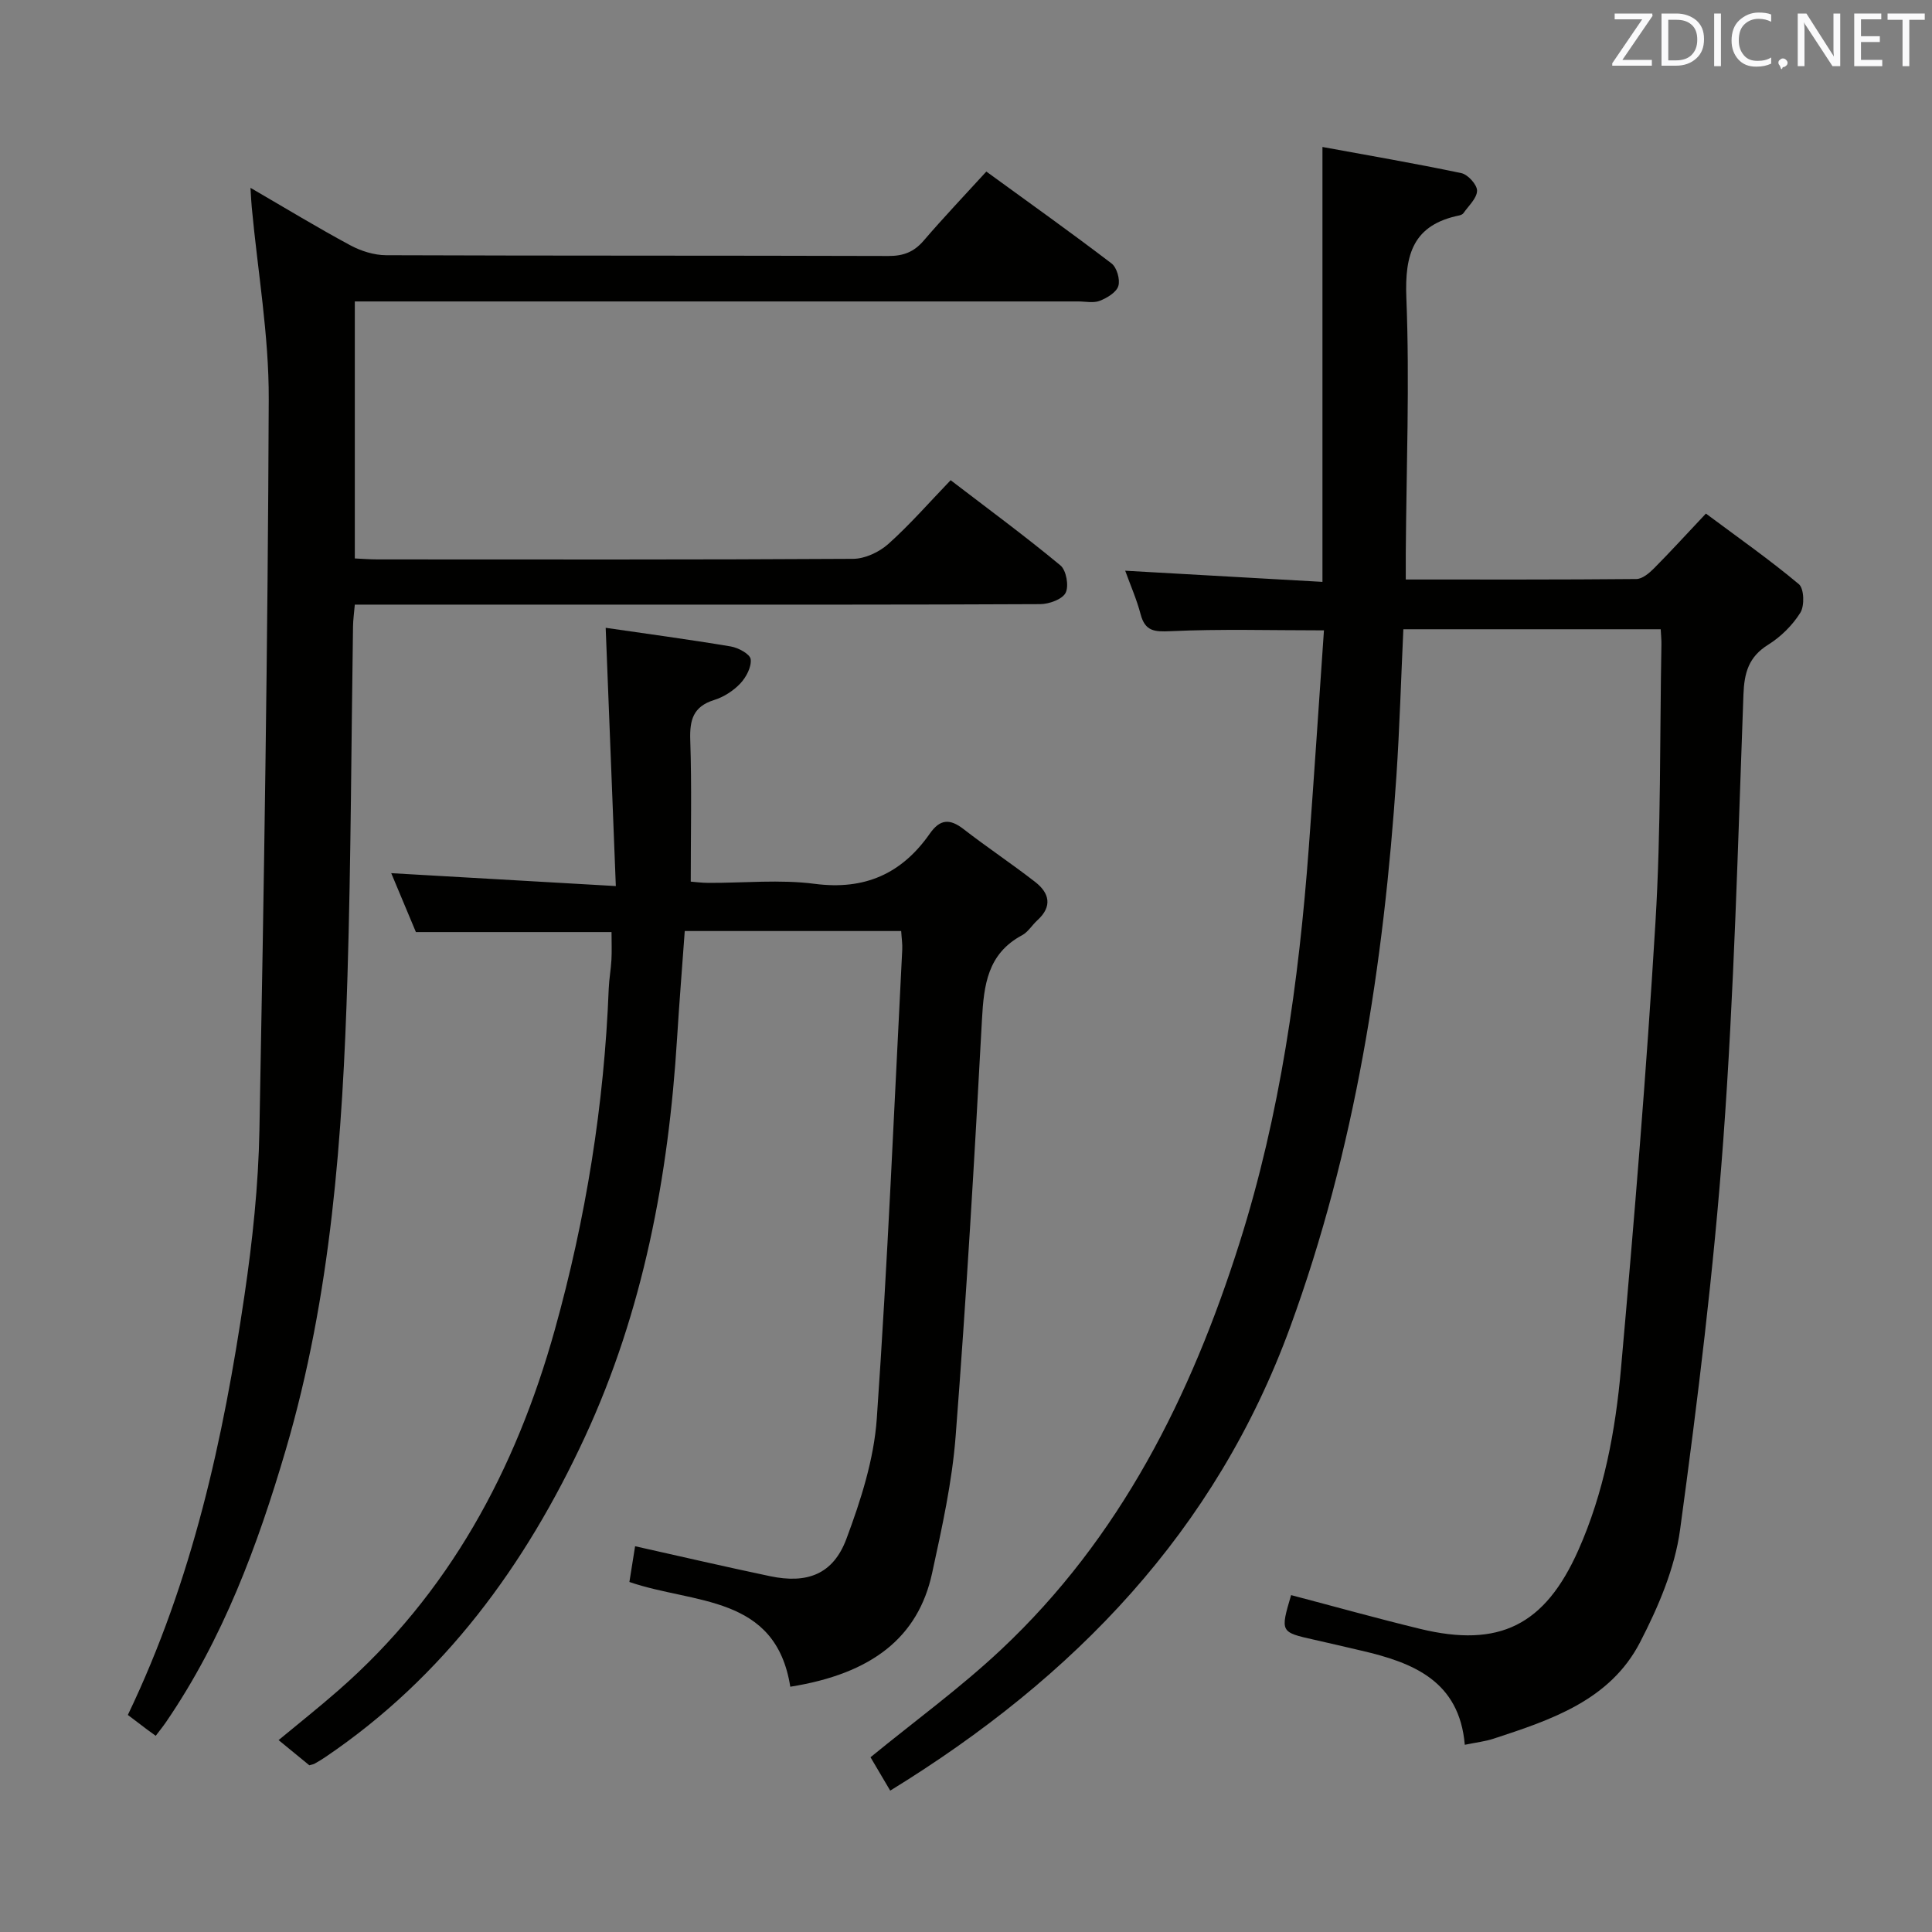<svg enable-background="new 0 0 400 400" viewBox="0 0 400 400" xmlns="http://www.w3.org/2000/svg"><rect x="0" y="0" width="400" height="400" fill="#808080" stroke="none"/><path d="m184.31 370.73c-1.76-2.98-3.01-5.09-4.08-6.91 9.13-7.47 18.57-14.34 27.02-22.27 24.71-23.18 39.34-52.5 49.4-84.28 8.41-26.57 12.26-54.03 14.32-81.75 1.11-14.89 2.08-29.79 3.14-45.01-10.97 0-21.39-.31-31.77.17-3.41.16-5.27-.01-6.2-3.54-.79-3.02-2.07-5.91-3.18-8.98 13.68.77 27.04 1.53 40.84 2.31 0-30.28 0-59.63 0-90.04 9.41 1.73 19.13 3.39 28.77 5.42 1.35.29 3.26 2.4 3.24 3.64-.03 1.57-1.76 3.11-2.81 4.63-.17.24-.55.41-.86.48-9.51 1.94-11.33 7.97-10.97 17.04.7 17.63 0 35.31-.12 52.97-.01 1.62 0 3.25 0 5.37 16.18 0 31.96.05 47.74-.1 1.23-.01 2.66-1.21 3.65-2.21 3.4-3.42 6.65-6.99 10.75-11.34 6.75 5.03 13.22 9.57 19.25 14.62 1.08.9 1.2 4.46.31 5.89-1.62 2.6-4.04 5-6.65 6.63-4.06 2.52-4.97 5.79-5.14 10.34-1.14 30.75-1.92 61.54-4.17 92.21-1.98 26.98-5.3 53.89-8.95 80.71-1.09 8.01-4.52 16-8.28 23.28-6.22 12.03-18.41 16.06-30.35 19.97-1.7.56-3.51.76-5.94 1.26-1.13-13.23-10.7-17.01-21.4-19.49-3.23-.75-6.46-1.52-9.69-2.24-7.13-1.59-7.13-1.59-4.87-9.26 8.9 2.34 17.77 4.82 26.71 6.99 16.42 3.99 25.84-.77 32.74-16.25 5.34-11.99 7.71-24.78 8.85-37.67 2.74-30.79 5.29-61.61 7.14-92.47 1.15-19.09.88-38.27 1.23-57.42.02-.96-.09-1.93-.15-3.15-17.84 0-35.41 0-53.28 0-.48 10.24-.77 20.34-1.44 30.41-2.62 38.92-8.51 77.22-21.99 114.06-15.44 42.2-44.59 72.5-82.81 95.98z" fill="#010100"/><path d="m51.86 38.89c7.42 4.31 13.93 8.27 20.64 11.88 2.22 1.2 4.94 2.06 7.44 2.07 34.66.13 69.32.05 103.99.16 3.12.01 5.29-.83 7.31-3.18 4.1-4.78 8.45-9.35 12.97-14.3 8.83 6.43 17.48 12.58 25.92 19.02 1.1.84 1.82 3.34 1.41 4.67s-2.34 2.48-3.85 3.07c-1.3.51-2.96.13-4.46.13-47.83 0-95.65 0-143.48 0-1.97 0-3.95 0-6.29 0v53.21c1.51.07 3.1.2 4.7.2 32.83.01 65.66.08 98.49-.12 2.46-.02 5.39-1.4 7.27-3.08 4.45-3.98 8.4-8.52 12.9-13.2 7.89 6.04 15.48 11.63 22.73 17.64 1.21 1 1.79 4.25 1.08 5.67-.68 1.35-3.42 2.34-5.26 2.35-27.83.14-55.66.1-83.49.1-19.32 0-38.63 0-58.42 0-.14 1.67-.35 3.09-.37 4.51-.37 24.14-.42 48.29-1.15 72.42-1 33.09-3.37 66.06-12.78 98.07-5.83 19.84-12.99 39.1-24.76 56.32-.63.92-1.34 1.8-2.16 2.88-.74-.54-1.25-.9-1.76-1.28-1.33-1-2.66-2.01-4.01-3.04 13.44-28.03 19.77-57.2 24.14-86.84 1.67-11.32 2.89-22.8 3.1-34.23.95-50.44 1.74-100.89 1.93-151.33.05-13.22-2.28-26.45-3.51-39.68-.1-.98-.14-1.96-.27-4.09z" fill="#010100"/><path d="m64.04 365.48c-1.91-1.56-3.95-3.24-6.36-5.21 4.24-3.51 8.38-6.8 12.36-10.28 22.94-20.05 36.72-45.66 44.81-74.61 6.45-23.11 10.25-46.68 11.18-70.69.08-1.99.45-3.96.56-5.95.1-1.81.02-3.63.02-5.76-13.29 0-26.49 0-40.5 0-1.51-3.61-3.34-7.99-5.11-12.2 15.17.87 30.17 1.73 46.5 2.67-.72-18.3-1.4-35.61-2.1-53.47 8.3 1.21 17.12 2.39 25.89 3.86 1.56.26 3.99 1.57 4.13 2.64.2 1.59-.93 3.73-2.14 5.02-1.44 1.52-3.43 2.81-5.43 3.43-4.33 1.35-5.08 4.12-4.94 8.27.32 9.61.1 19.24.1 29.33.83.06 2.26.26 3.7.26 7.33.03 14.76-.74 21.97.2 10.37 1.35 18.04-2.11 23.83-10.4 2.1-3.01 4.13-3.14 6.96-.95 4.86 3.77 9.99 7.18 14.84 10.95 2.96 2.29 3.63 5.06.48 7.93-1.1 1-1.93 2.44-3.18 3.11-7.16 3.84-7.92 10.3-8.31 17.54-1.54 28.72-3.23 57.44-5.44 86.11-.73 9.55-2.84 19.04-4.88 28.43-2.87 13.25-12.4 20.81-29.36 23.51-3.02-19.13-20.01-17.09-33.31-21.69.36-2.27.75-4.75 1.18-7.4 9.58 2.14 18.74 4.27 27.93 6.2 7.71 1.62 13.07-.39 15.81-7.7 2.99-8 5.71-16.49 6.3-24.92 2.25-32.34 3.61-64.74 5.27-97.12.06-1.14-.13-2.3-.22-3.83-14.86 0-29.6 0-44.81 0-.53 7.4-1.13 14.8-1.59 22.2-1.77 28.6-7 56.48-19.1 82.59-12.28 26.49-29.11 49.59-53.71 66.23-.69.47-1.4.9-2.12 1.3-.27.2-.61.23-1.21.4z" fill="#010100"/><g fill="#fafafb"><path d="m342.2 3.2-6.3 9.2h6.1v1.2h-8.2v-.5l6.2-9.1h-5.7v-1.2h7.8v.4z"/><path d="m344 13.7v-10.9h3.1c1.6 0 3 .5 4.1 1.4 1.1 1 1.6 2.2 1.6 3.9s-.5 3-1.6 4-2.5 1.5-4.2 1.5h-3zm1.4-9.6v8.4h1.6c1.4 0 2.5-.4 3.2-1.1.8-.8 1.2-1.8 1.2-3.2s-.4-2.4-1.2-3.1-1.8-1-3.1-1z"/><path d="m356.3 2.8v10.9h-1.4v-10.9z"/><path d="m366.6 13.2c-.8.4-1.8.6-3 .6-1.6 0-2.8-.5-3.7-1.5s-1.4-2.3-1.4-3.9c0-1.7.5-3.2 1.6-4.2s2.4-1.6 4-1.6c1 0 1.9.1 2.6.4v1.5c-.8-.4-1.6-.6-2.6-.6-1.2 0-2.2.4-3 1.2s-1.1 1.9-1.1 3.3c0 1.3.4 2.3 1.1 3.1s1.6 1.1 2.8 1.1c1.1 0 2-.2 2.8-.7v1.3z"/><path d="m368.2 13c0-.3.1-.5.3-.6.2-.2.4-.3.6-.3.3 0 .5.1.7.3s.3.4.3.6-.1.5-.3.6c-.2.2-.4.3-.7.3-.3 1-.5-.1-.6-.3-.2-.2-.3-.4-.3-.6z"/><path d="m381.1 13.7h-1.7l-5.5-8.4c-.2-.2-.3-.5-.4-.7 0 .2.1.8.1 1.5v7.6h-1.4v-10.9h1.8l5.3 8.3c.3.4.4.6.4.8 0-.3-.1-.8-.1-1.6v-7.5h1.4v10.9z"/><path d="m389.7 13.7h-5.8v-10.9h5.6v1.2h-4.2v3.5h3.9v1.2h-3.9v3.7h4.4z"/><path d="m398.4 4.1h-3.1v9.6h-1.4v-9.6h-3.1v-1.3h7.7v1.3z"/></g></svg>